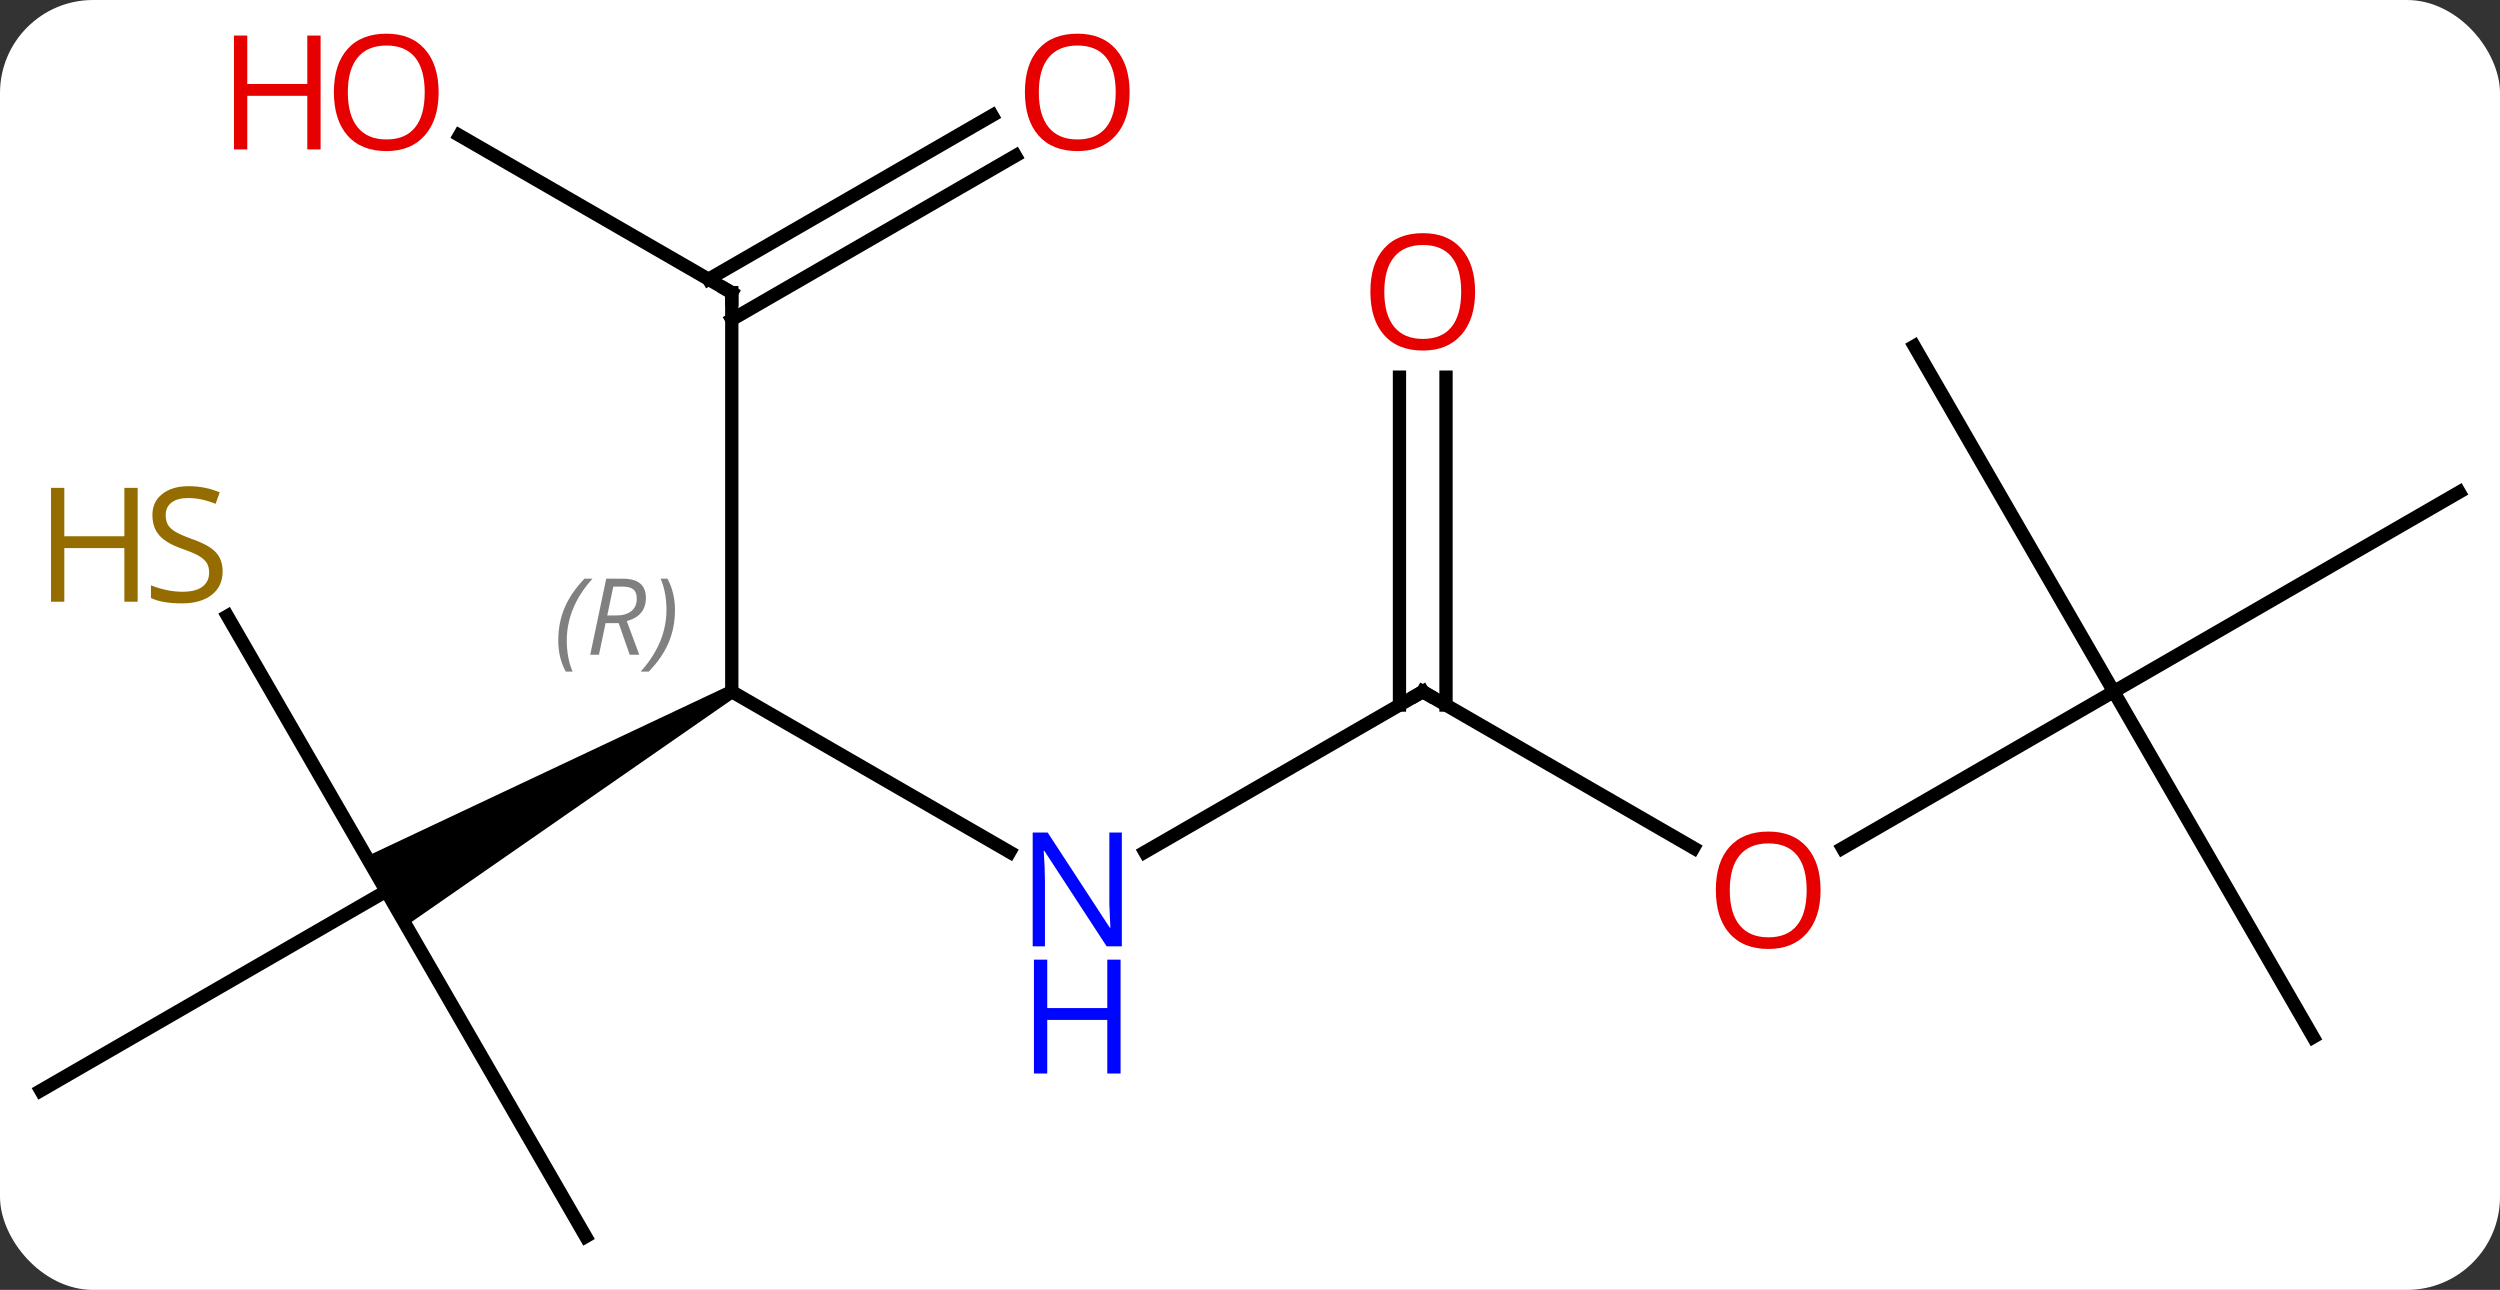 <svg width="188" viewBox="0 0 188 97" style="fill-opacity:1; color-rendering:auto; color-interpolation:auto; text-rendering:auto; stroke:black; stroke-linecap:square; stroke-miterlimit:10; shape-rendering:auto; stroke-opacity:1; fill:black; stroke-dasharray:none; font-weight:normal; stroke-width:1; font-family:'Open Sans'; font-style:normal; stroke-linejoin:miter; font-size:12; stroke-dashoffset:0; image-rendering:auto;" height="97" class="cas-substance-image" xmlns:xlink="http://www.w3.org/1999/xlink" xmlns="http://www.w3.org/2000/svg"><rect x="0" y="0" width="188" height="97" fill="#333333" stroke="none"/><svg class="cas-substance-single-component"><rect y="0" x="0" width="188" stroke="none" ry="7" rx="7" height="97" fill="white" class="cas-substance-group"/><svg y="0" x="0" width="188" viewBox="0 0 188 97" style="fill:black;" height="97" class="cas-substance-single-component-image"><svg><g><g transform="translate(94,50)" style="text-rendering:geometricPrecision; color-rendering:optimizeQuality; color-interpolation:linearRGB; stroke-linecap:butt; image-rendering:optimizeQuality;"><line y2="14.075" y1="2.01" x2="-18.074" x1="-38.97" style="fill:none;"/><path style="stroke:none;" d="M-39.22 1.577 L-38.72 2.443 L-63.453 19.608 L-64.953 17.01 L-66.453 14.412 Z"/><line y2="-27.99" y1="2.01" x2="-38.97" x1="-38.97" style="fill:none;"/><line y2="2.01" y1="14.075" x2="12.99" x1="-7.906" style="fill:none;"/><line y2="42.99" y1="17.01" x2="-49.953" x1="-64.953" style="fill:none;"/><line y2="32.01" y1="17.01" x2="-90.933" x1="-64.953" style="fill:none;"/><line y2="-3.676" y1="17.01" x2="-76.897" x1="-64.953" style="fill:none;"/><line y2="-39.812" y1="-27.99" x2="-59.447" x1="-38.97" style="fill:none;"/><line y2="-38.286" y1="-25.969" x2="-17.638" x1="-38.97" style="fill:none;"/><line y2="-41.317" y1="-29" x2="-19.388" x1="-40.72" style="fill:none;"/><line y2="13.769" y1="2.01" x2="33.356" x1="12.99" style="fill:none;"/><line y2="-21.638" y1="3.02" x2="14.74" x1="14.74" style="fill:none;"/><line y2="-21.638" y1="3.02" x2="11.24" x1="11.24" style="fill:none;"/><line y2="2.01" y1="13.784" x2="64.953" x1="44.558" style="fill:none;"/><line y2="-23.97" y1="2.01" x2="49.953" x1="64.953" style="fill:none;"/><line y2="-12.99" y1="2.01" x2="90.933" x1="64.953" style="fill:none;"/><line y2="27.99" y1="2.01" x2="79.953" x1="64.953" style="fill:none;"/></g><g transform="translate(94,50)" style="font-size:8.4px; fill:gray; text-rendering:geometricPrecision; image-rendering:optimizeQuality; color-rendering:optimizeQuality; font-family:'Open Sans'; font-style:italic; stroke:gray; color-interpolation:linearRGB;"><path style="stroke:none;" d="M-52.019 -1.826 Q-52.019 -3.154 -51.55 -4.279 Q-51.081 -5.404 -50.05 -6.482 L-49.441 -6.482 Q-50.41 -5.42 -50.894 -4.248 Q-51.378 -3.076 -51.378 -1.841 Q-51.378 -0.513 -50.941 0.502 L-51.456 0.502 Q-52.019 -0.529 -52.019 -1.826 ZM-48.459 -3.138 L-48.959 -0.763 L-49.615 -0.763 L-48.412 -6.482 L-47.162 -6.482 Q-45.428 -6.482 -45.428 -5.045 Q-45.428 -3.685 -46.865 -3.295 L-45.928 -0.763 L-46.646 -0.763 L-47.474 -3.138 L-48.459 -3.138 ZM-47.881 -5.888 Q-48.271 -3.966 -48.334 -3.716 L-47.678 -3.716 Q-46.928 -3.716 -46.521 -4.045 Q-46.115 -4.373 -46.115 -4.998 Q-46.115 -5.466 -46.373 -5.677 Q-46.631 -5.888 -47.224 -5.888 L-47.881 -5.888 ZM-43.242 -4.138 Q-43.242 -2.81 -43.718 -1.677 Q-44.195 -0.545 -45.21 0.502 L-45.82 0.502 Q-43.882 -1.654 -43.882 -4.138 Q-43.882 -5.466 -44.32 -6.482 L-43.804 -6.482 Q-43.242 -5.42 -43.242 -4.138 Z"/></g><g transform="translate(94,50)" style="fill:rgb(0,5,255); text-rendering:geometricPrecision; color-rendering:optimizeQuality; image-rendering:optimizeQuality; font-family:'Open Sans'; stroke:rgb(0,5,255); color-interpolation:linearRGB;"><path style="stroke:none;" d="M-9.638 21.166 L-10.779 21.166 L-15.467 13.979 L-15.513 13.979 Q-15.42 15.244 -15.42 16.291 L-15.42 21.166 L-16.342 21.166 L-16.342 12.604 L-15.217 12.604 L-10.545 19.76 L-10.498 19.76 Q-10.498 19.604 -10.545 18.744 Q-10.592 17.885 -10.576 17.51 L-10.576 12.604 L-9.638 12.604 L-9.638 21.166 Z"/><path style="stroke:none;" d="M-9.732 30.729 L-10.732 30.729 L-10.732 26.698 L-15.248 26.698 L-15.248 30.729 L-16.248 30.729 L-16.248 22.166 L-15.248 22.166 L-15.248 25.807 L-10.732 25.807 L-10.732 22.166 L-9.732 22.166 L-9.732 30.729 Z"/></g><g transform="translate(94,50)" style="stroke-linecap:butt; text-rendering:geometricPrecision; color-rendering:optimizeQuality; image-rendering:optimizeQuality; font-family:'Open Sans'; color-interpolation:linearRGB; stroke-miterlimit:5;"><path style="fill:none;" d="M-38.97 -27.49 L-38.97 -27.99 L-39.403 -28.24"/><path style="fill:none;" d="M12.557 2.26 L12.99 2.01 L13.423 2.26"/><path style="fill:rgb(148,108,0); stroke:none;" d="M-77.258 -7.032 Q-77.258 -5.907 -78.078 -5.267 Q-78.898 -4.626 -80.305 -4.626 Q-81.836 -4.626 -82.648 -5.032 L-82.648 -5.986 Q-82.117 -5.767 -81.5 -5.634 Q-80.883 -5.501 -80.273 -5.501 Q-79.273 -5.501 -78.773 -5.884 Q-78.273 -6.267 -78.273 -6.939 Q-78.273 -7.376 -78.453 -7.665 Q-78.633 -7.954 -79.047 -8.197 Q-79.461 -8.439 -80.32 -8.736 Q-81.508 -9.158 -82.023 -9.743 Q-82.539 -10.329 -82.539 -11.283 Q-82.539 -12.267 -81.797 -12.853 Q-81.055 -13.439 -79.82 -13.439 Q-78.555 -13.439 -77.476 -12.97 L-77.789 -12.111 Q-78.851 -12.548 -79.851 -12.548 Q-80.648 -12.548 -81.094 -12.212 Q-81.539 -11.876 -81.539 -11.267 Q-81.539 -10.829 -81.375 -10.54 Q-81.211 -10.251 -80.82 -10.017 Q-80.43 -9.783 -79.617 -9.486 Q-78.273 -9.017 -77.766 -8.462 Q-77.258 -7.907 -77.258 -7.032 Z"/><path style="fill:rgb(148,108,0); stroke:none;" d="M-83.648 -4.751 L-84.648 -4.751 L-84.648 -8.783 L-89.164 -8.783 L-89.164 -4.751 L-90.164 -4.751 L-90.164 -13.314 L-89.164 -13.314 L-89.164 -9.673 L-84.648 -9.673 L-84.648 -13.314 L-83.648 -13.314 L-83.648 -4.751 Z"/><path style="fill:rgb(230,0,0); stroke:none;" d="M-61.016 -43.06 Q-61.016 -40.998 -62.055 -39.818 Q-63.094 -38.638 -64.937 -38.638 Q-66.828 -38.638 -67.859 -39.803 Q-68.891 -40.967 -68.891 -43.076 Q-68.891 -45.17 -67.859 -46.318 Q-66.828 -47.467 -64.937 -47.467 Q-63.078 -47.467 -62.047 -46.295 Q-61.016 -45.123 -61.016 -43.06 ZM-67.844 -43.06 Q-67.844 -41.326 -67.101 -40.42 Q-66.359 -39.513 -64.937 -39.513 Q-63.516 -39.513 -62.789 -40.412 Q-62.062 -41.31 -62.062 -43.06 Q-62.062 -44.795 -62.789 -45.685 Q-63.516 -46.576 -64.937 -46.576 Q-66.359 -46.576 -67.101 -45.678 Q-67.844 -44.779 -67.844 -43.06 Z"/><path style="fill:rgb(230,0,0); stroke:none;" d="M-69.891 -38.763 L-70.891 -38.763 L-70.891 -42.795 L-75.406 -42.795 L-75.406 -38.763 L-76.406 -38.763 L-76.406 -47.326 L-75.406 -47.326 L-75.406 -43.685 L-70.891 -43.685 L-70.891 -47.326 L-69.891 -47.326 L-69.891 -38.763 Z"/><path style="fill:rgb(230,0,0); stroke:none;" d="M-9.053 -43.06 Q-9.053 -40.998 -10.092 -39.818 Q-11.131 -38.638 -12.974 -38.638 Q-14.865 -38.638 -15.896 -39.803 Q-16.927 -40.967 -16.927 -43.076 Q-16.927 -45.17 -15.896 -46.318 Q-14.865 -47.467 -12.974 -47.467 Q-11.115 -47.467 -10.084 -46.295 Q-9.053 -45.123 -9.053 -43.06 ZM-15.881 -43.06 Q-15.881 -41.326 -15.138 -40.42 Q-14.396 -39.513 -12.974 -39.513 Q-11.553 -39.513 -10.826 -40.412 Q-10.099 -41.31 -10.099 -43.06 Q-10.099 -44.795 -10.826 -45.685 Q-11.553 -46.576 -12.974 -46.576 Q-14.396 -46.576 -15.138 -45.678 Q-15.881 -44.779 -15.881 -43.06 Z"/><path style="fill:rgb(230,0,0); stroke:none;" d="M42.907 16.94 Q42.907 19.002 41.868 20.182 Q40.829 21.362 38.986 21.362 Q37.095 21.362 36.064 20.198 Q35.032 19.033 35.032 16.924 Q35.032 14.83 36.064 13.682 Q37.095 12.533 38.986 12.533 Q40.845 12.533 41.876 13.705 Q42.907 14.877 42.907 16.94 ZM36.079 16.94 Q36.079 18.674 36.822 19.58 Q37.564 20.487 38.986 20.487 Q40.407 20.487 41.134 19.588 Q41.861 18.69 41.861 16.94 Q41.861 15.205 41.134 14.315 Q40.407 13.424 38.986 13.424 Q37.564 13.424 36.822 14.322 Q36.079 15.221 36.079 16.94 Z"/><path style="fill:rgb(230,0,0); stroke:none;" d="M16.927 -28.06 Q16.927 -25.998 15.888 -24.818 Q14.849 -23.638 13.006 -23.638 Q11.115 -23.638 10.084 -24.802 Q9.053 -25.967 9.053 -28.076 Q9.053 -30.17 10.084 -31.318 Q11.115 -32.467 13.006 -32.467 Q14.865 -32.467 15.896 -31.295 Q16.927 -30.123 16.927 -28.06 ZM10.099 -28.06 Q10.099 -26.326 10.842 -25.42 Q11.584 -24.513 13.006 -24.513 Q14.428 -24.513 15.154 -25.412 Q15.881 -26.31 15.881 -28.06 Q15.881 -29.795 15.154 -30.685 Q14.428 -31.576 13.006 -31.576 Q11.584 -31.576 10.842 -30.677 Q10.099 -29.779 10.099 -28.06 Z"/></g></g></svg></svg></svg></svg>
